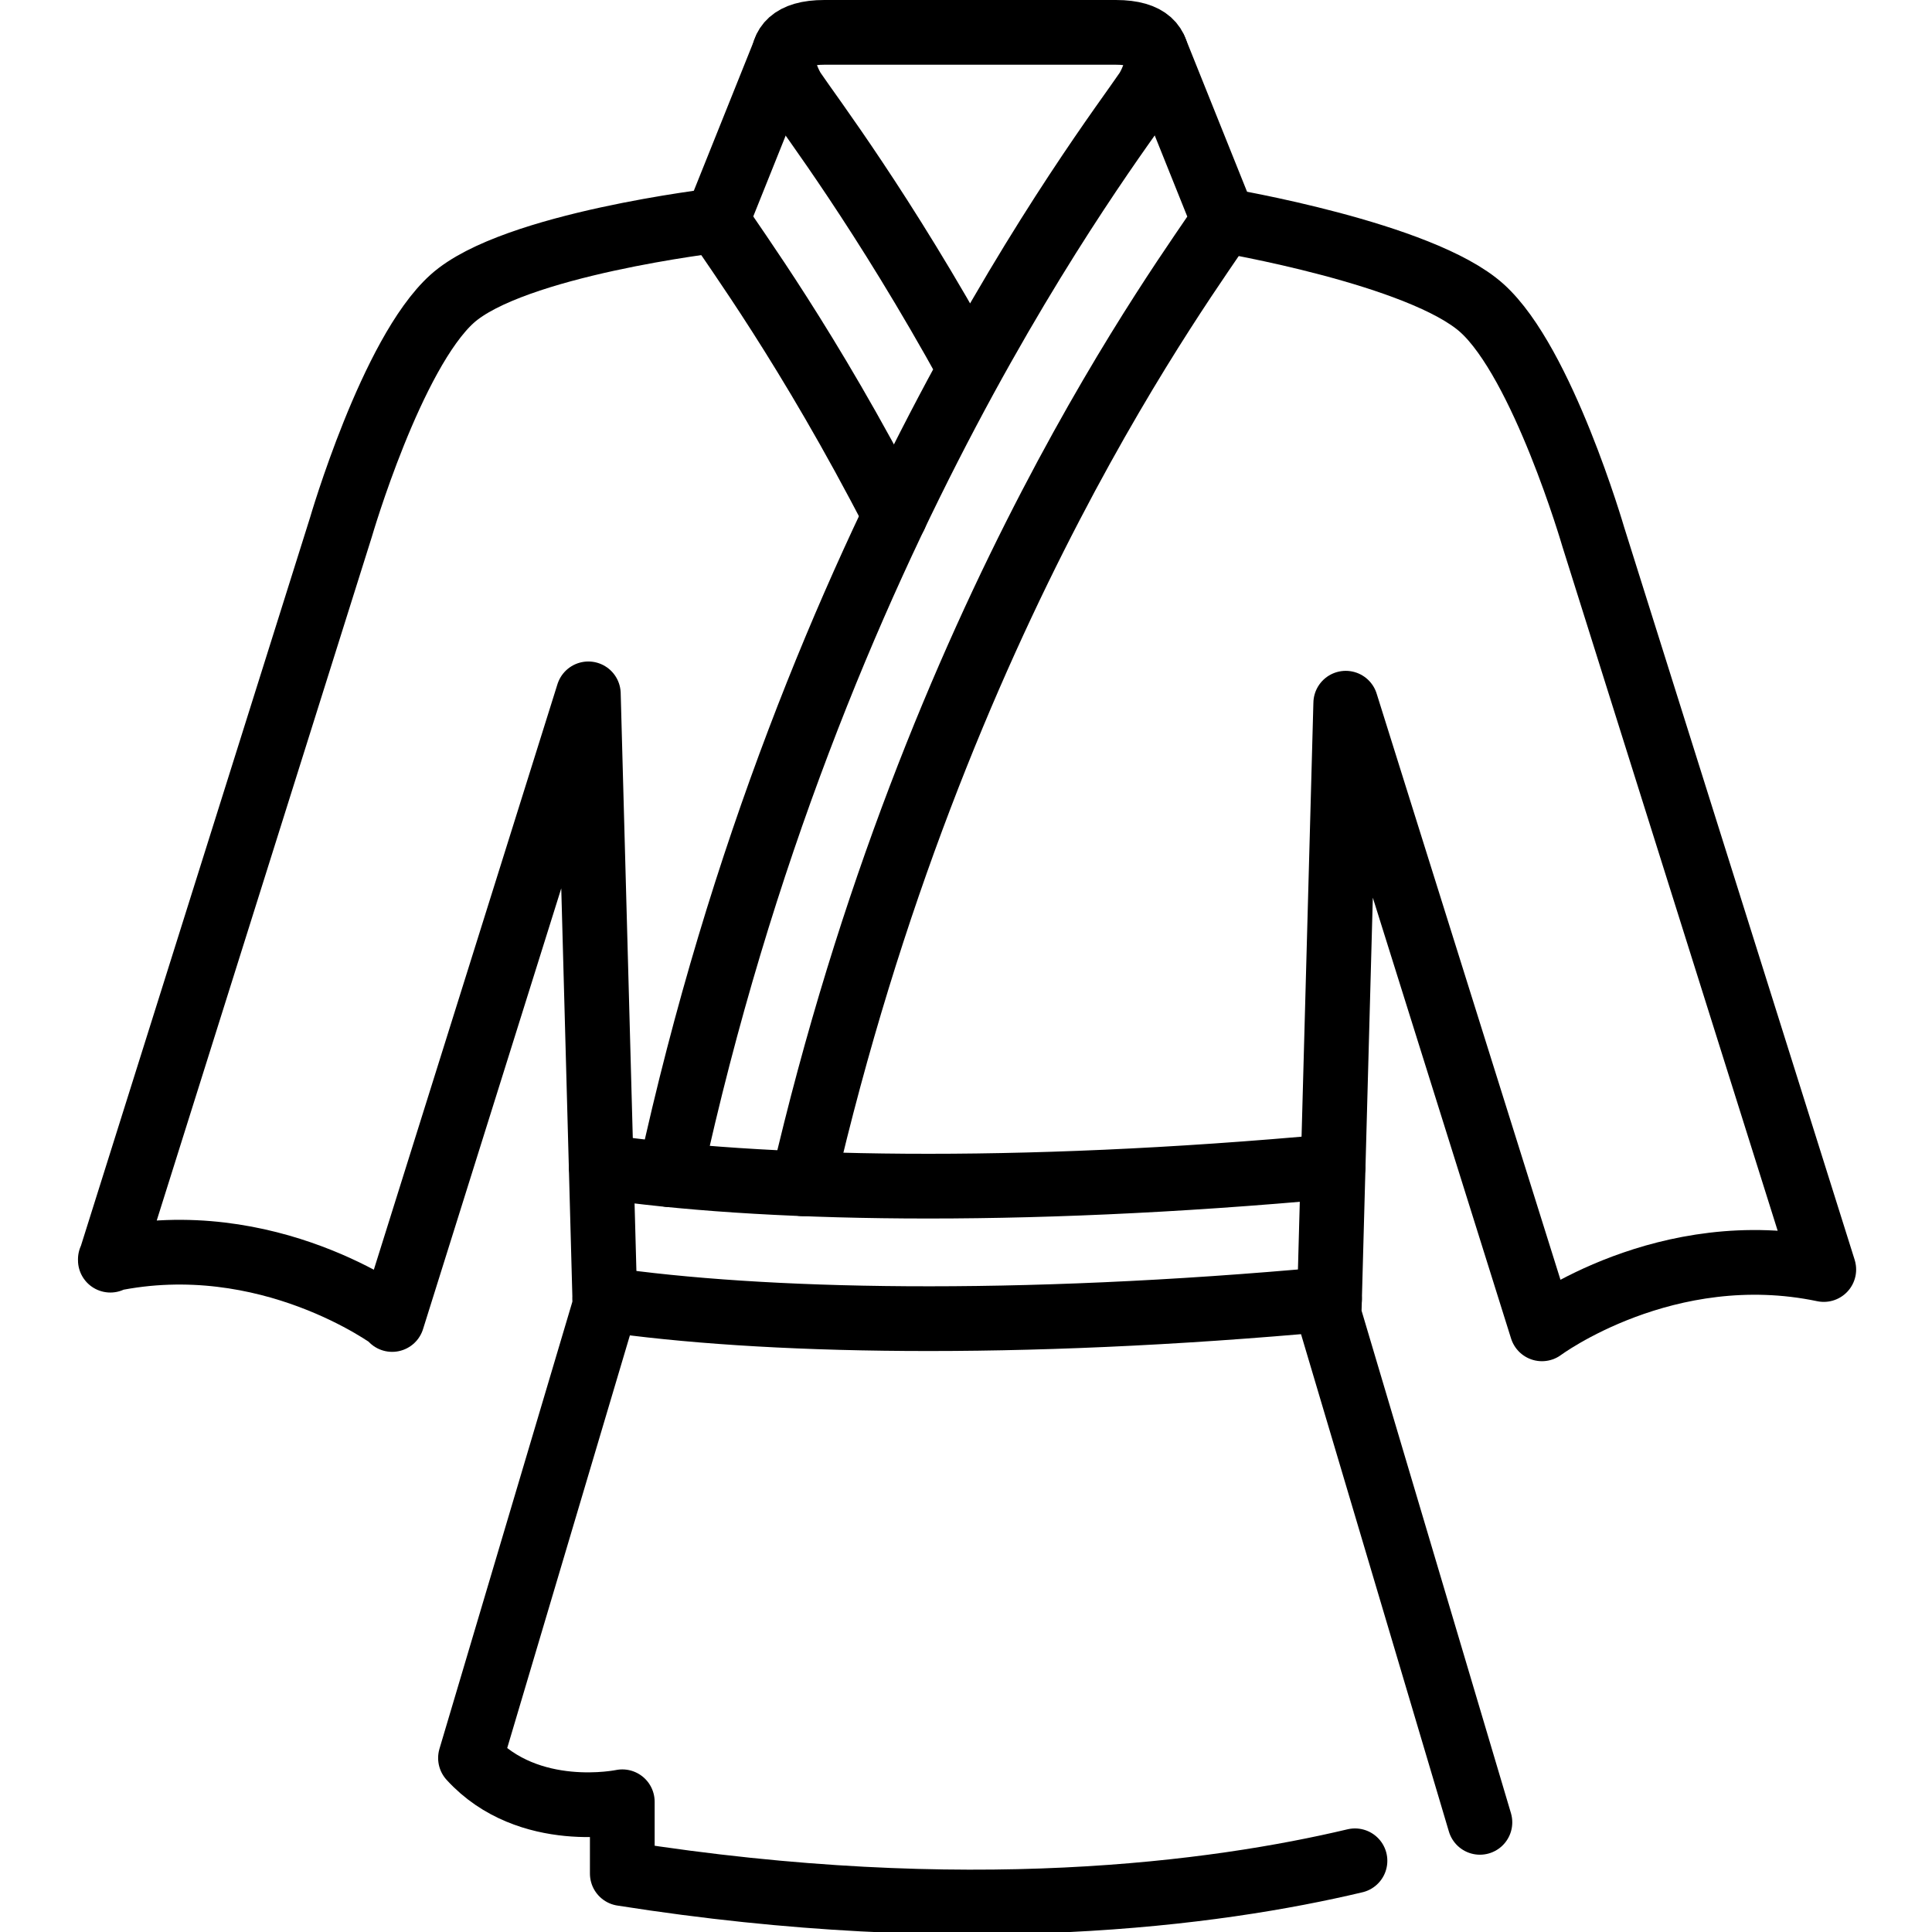 <svg xmlns="http://www.w3.org/2000/svg" width="24" height="24" viewBox="0 0 24 24"> <g transform="translate(0.969 0.0) scale(0.402)">
  
  <g
     id="line"
     transform="translate(-8.527,-6.112)">
    <path
       fill="none"
       stroke="#000"
       stroke-linecap="round"
       stroke-linejoin="round"
       stroke-miterlimit="10"
       stroke-width="2"
       d="m 28.267,12.922 c 0,0 -6.303,0.736 -8.178,2.423 -1.875,1.688 -3.438,7.062 -3.438,7.062 l -7.124,22.642 -9e-4,0.004 9e-4,-0.03 -9e-4,0.004 c 4.875,-1.021 8.708,1.833 8.708,1.833 v 0.026 l 6.063,-19.333 0.514,18.904 -4.156,13.98 c 1.794,1.968 4.691,1.352 4.691,1.352 v 2.219 c 10.627,1.675 18.36,0.621 22.641,-0.395"
       id="path2" />
    <path
       fill="none"
       stroke="#000"
       stroke-linecap="round"
       stroke-linejoin="round"
       stroke-miterlimit="10"
       stroke-width="2"
       d="m 43.93,12.922 c 0,0 6.106,1.024 7.981,2.712 1.875,1.688 3.438,7.062 3.438,7.062 l 7.124,22.642 9e-4,0.004 C 57.598,44.321 53.765,47.175 53.765,47.175 L 47.702,27.842 47.187,46.746 51.848,62.425"
       id="path4" />
    <path
       fill="none"
       stroke="#000"
       stroke-linecap="round"
       stroke-linejoin="round"
       stroke-miterlimit="10"
       stroke-width="2"
       d="M 36.095,17.523 C 33.404,12.634 31.161,9.69 30.633,8.904 c 0,0 -1.146,-1.792 0.958,-1.792 h 4.5 0.007 4.5 c 2.104,0 0.958,1.792 0.958,1.792 -1.148,1.708 -10.396,13.609 -14.732,33.511"
       id="path6" />
    <path
       fill="none"
       stroke="#000"
       stroke-linecap="round"
       stroke-linejoin="round"
       stroke-miterlimit="10"
       stroke-width="2"
       d="M 30.921,42.692 C 35.042,24.887 42.894,14.552 43.93,12.922 L 41.815,7.651"
       id="path8" />
    <path
       fill="none"
       stroke="#000"
       stroke-linecap="round"
       stroke-linejoin="round"
       stroke-miterlimit="10"
       stroke-width="2"
       d="M 33.775,22.045 C 31.098,16.844 28.795,13.746 28.267,12.915"
       id="path10" />
    <line
       x1="28.267"
       x2="30.381"
       y1="12.922"
       y2="7.651"
       fill="none"
       stroke="#000"
       stroke-linecap="round"
       stroke-linejoin="round"
       stroke-miterlimit="10"
       stroke-width="2"
       id="line12" />
    <path
       fill="none"
       stroke="#000"
       stroke-linecap="round"
       stroke-linejoin="round"
       stroke-miterlimit="10"
       stroke-width="2"
       d="M 47.312,42.154 C 37.419,43.067 29.51,42.866 24.696,42.155"
       id="path14" />
    <path
       fill="none"
       stroke="#000"
       stroke-linecap="round"
       stroke-linejoin="round"
       stroke-miterlimit="10"
       stroke-width="2"
       d="m 47.2,46.258 c -9.771,0.896 -17.585,0.703 -22.393,0.007"
       id="path16" />
  </g>
</g></svg>